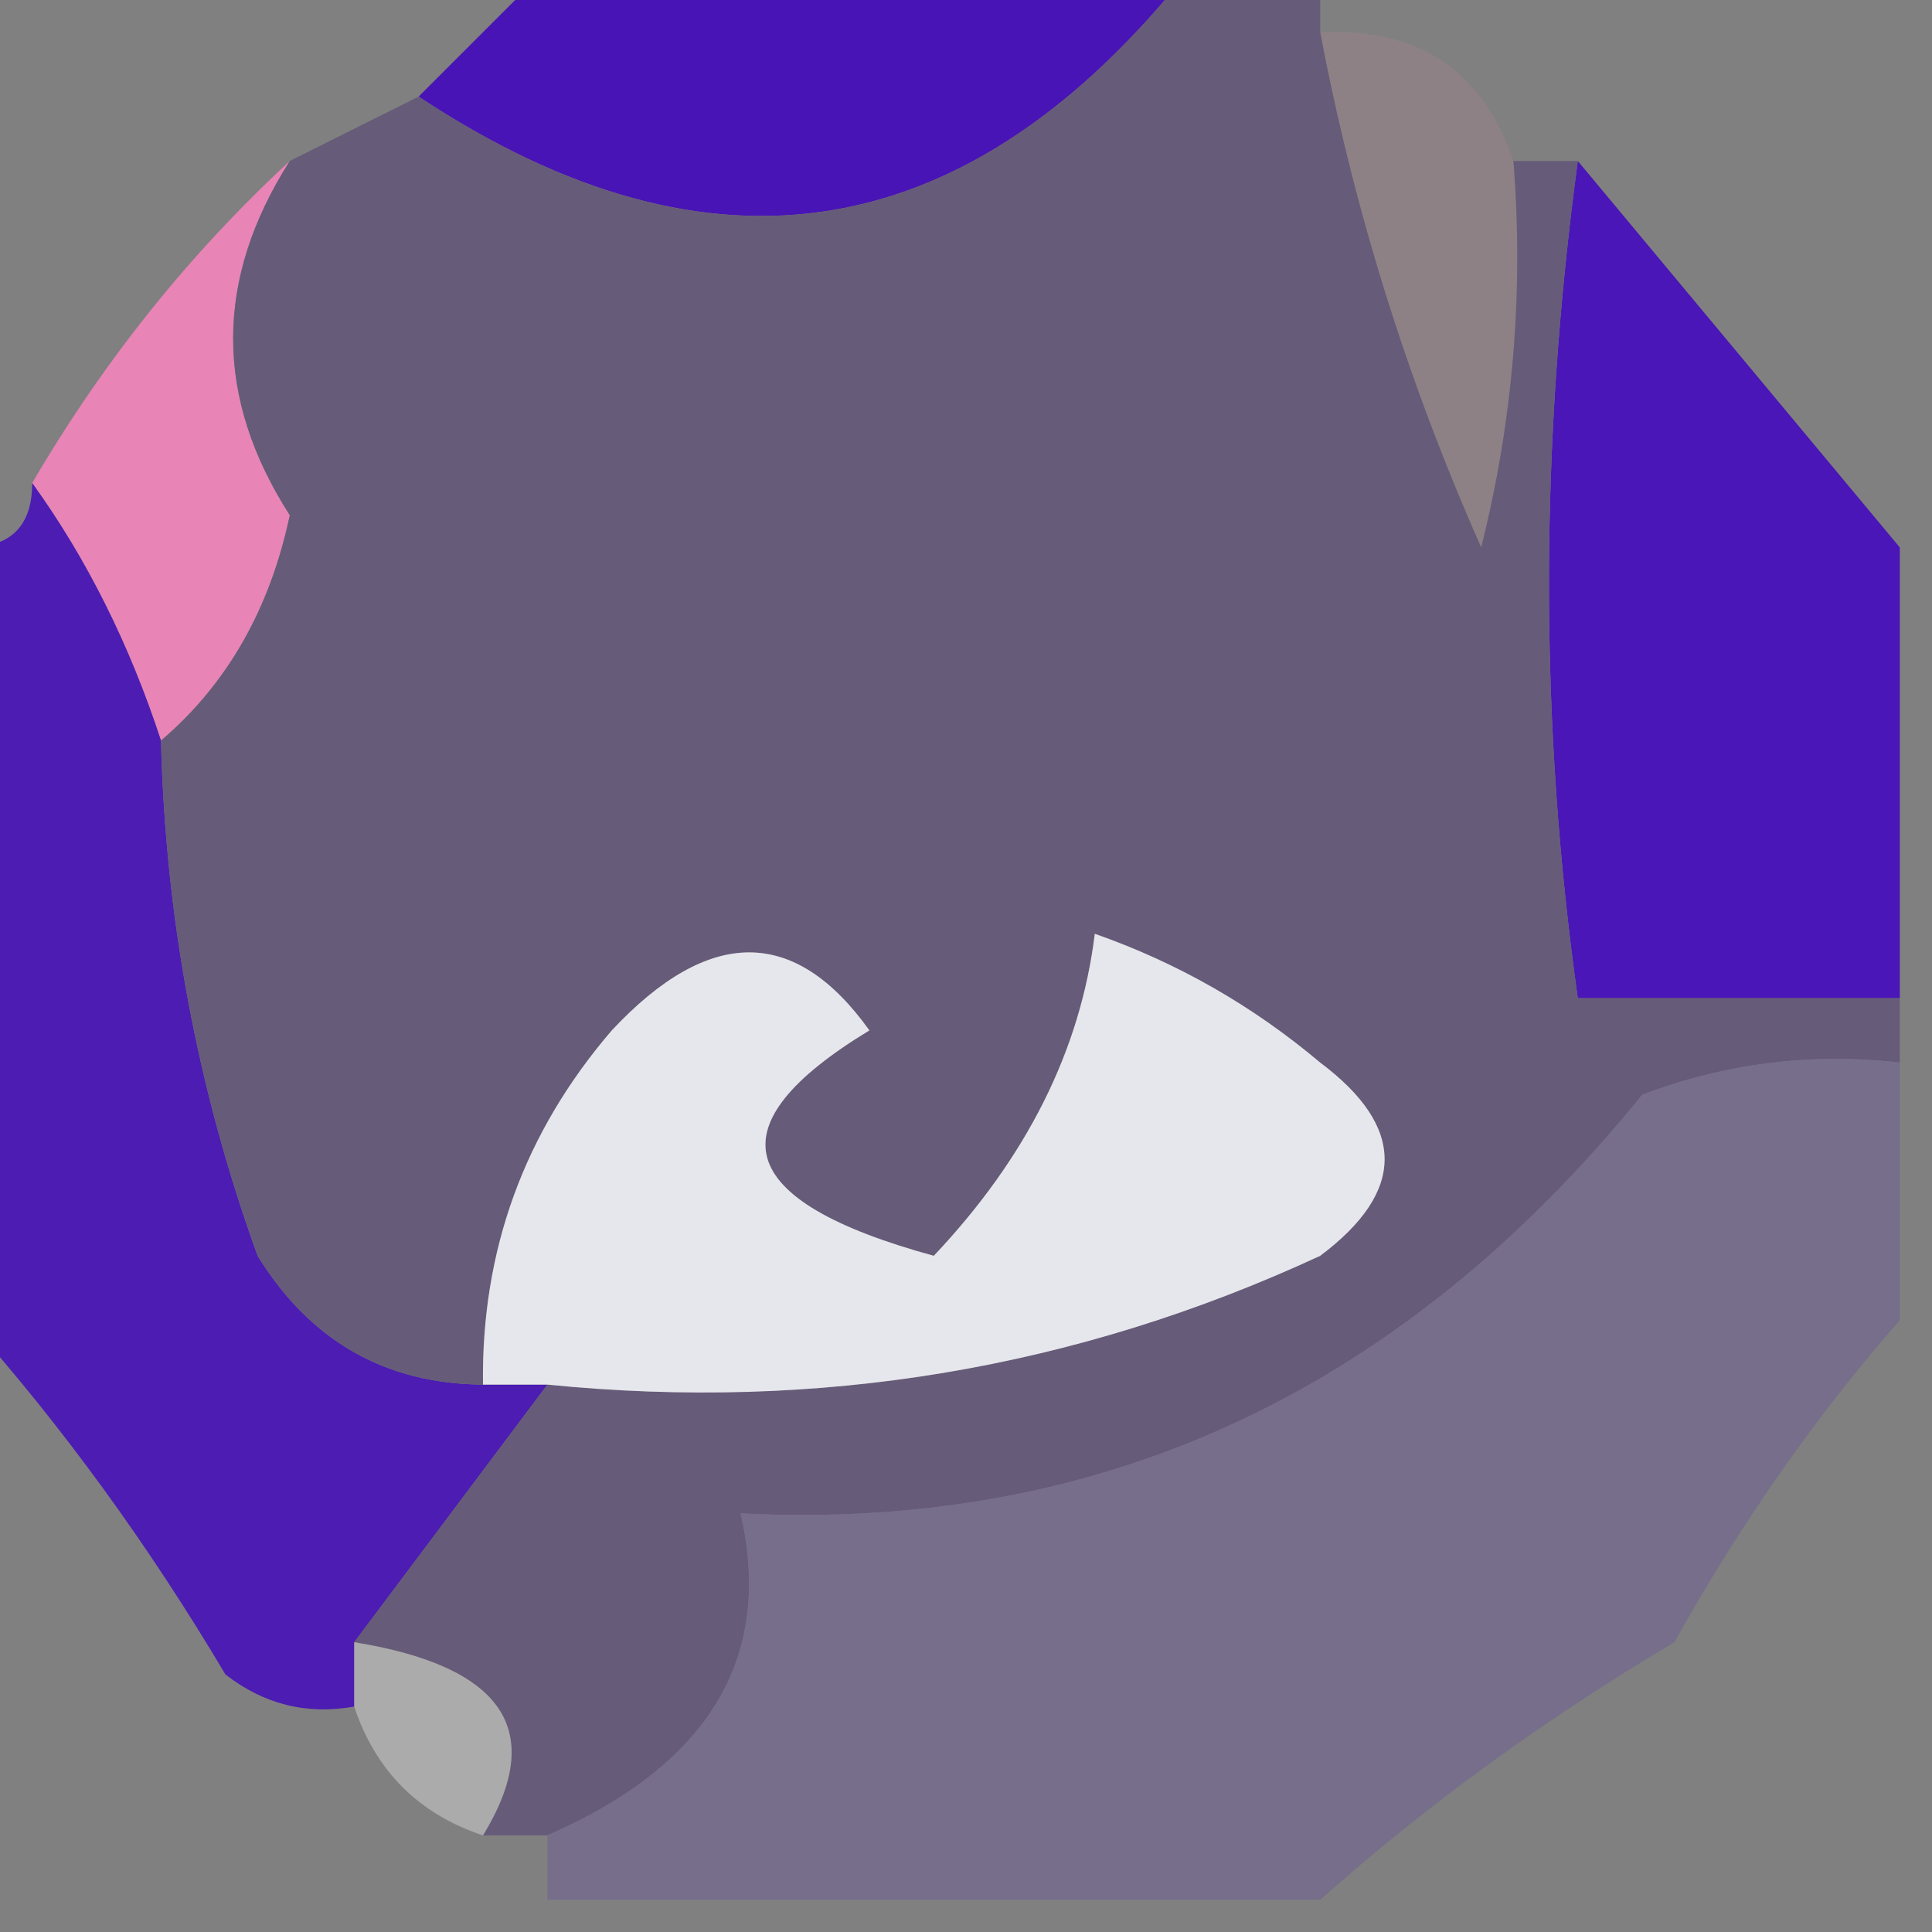 <?xml version="1.0" encoding="UTF-8"?>
<!DOCTYPE svg PUBLIC "-//W3C//DTD SVG 1.1//EN" "http://www.w3.org/Graphics/SVG/1.1/DTD/svg11.dtd">
<svg xmlns="http://www.w3.org/2000/svg" version="1.1" width="30px" height="30px" style="shape-rendering:geometricPrecision; text-rendering:geometricPrecision; image-rendering:optimizeQuality; fill-rule:evenodd; clip-rule:evenodd" xmlns:xlink="http://www.w3.org/1999/xlink">
<rect width="100%" height="100%" fill="#808080" stroke="none"/>
<g><path style="opacity:0.845" fill="#3f01c0" d="M 8.5,-0.5 C 11.833,-0.5 15.167,-0.5 18.5,-0.5C 15.062,3.851 11.062,4.518 6.5,1.5C 7.167,0.833 7.833,0.167 8.5,-0.5 Z"/></g>
<g><path style="opacity:0.11" fill="#f58abe" d="M 20.5,0.5 C 22.027,0.427 23.027,1.094 23.5,2.5C 23.662,4.527 23.495,6.527 23,8.5C 21.855,5.92 21.022,3.253 20.5,0.5 Z"/></g>
<g><path style="opacity:0.839" fill="#4002c1" d="M 24.5,2.5 C 26.167,4.5 27.833,6.5 29.5,8.5C 29.5,10.833 29.5,13.167 29.5,15.5C 27.833,15.5 26.167,15.5 24.5,15.5C 23.903,11.257 23.903,6.924 24.5,2.5 Z"/></g>
<g><path style="opacity:1" fill="#e884b6" d="M 4.5,2.5 C 3.327,4.341 3.327,6.174 4.5,8C 4.192,9.459 3.525,10.626 2.5,11.5C 2.011,10.005 1.345,8.671 0.5,7.5C 1.604,5.611 2.937,3.945 4.5,2.5 Z"/></g>
<g><path style="opacity:0.808" fill="#4004be" d="M 0.5,7.5 C 1.345,8.671 2.011,10.005 2.5,11.5C 2.568,14.256 3.068,16.923 4,19.5C 4.816,20.823 5.983,21.489 7.5,21.5C 7.833,21.5 8.167,21.5 8.5,21.5C 7.5,22.833 6.5,24.167 5.5,25.5C 5.5,25.833 5.5,26.167 5.5,26.5C 4.761,26.631 4.094,26.464 3.5,26C 2.303,23.985 0.97,22.151 -0.5,20.5C -0.5,16.5 -0.5,12.5 -0.5,8.5C 0.167,8.5 0.5,8.167 0.5,7.5 Z"/></g>
<g><path style="opacity:1" fill="#665b79" d="M 18.5,-0.5 C 19.167,-0.5 19.833,-0.5 20.5,-0.5C 20.5,-0.167 20.5,0.167 20.5,0.5C 21.022,3.253 21.855,5.92 23,8.5C 23.495,6.527 23.662,4.527 23.5,2.5C 23.833,2.5 24.167,2.5 24.5,2.5C 23.903,6.924 23.903,11.257 24.5,15.5C 26.167,15.5 27.833,15.5 29.5,15.5C 29.5,15.833 29.5,16.167 29.5,16.5C 28.127,16.343 26.793,16.51 25.5,17C 21.759,21.616 17.092,23.783 11.5,23.5C 12.016,25.733 11.016,27.4 8.5,28.5C 8.167,28.5 7.833,28.5 7.5,28.5C 8.491,26.877 7.824,25.877 5.5,25.5C 6.5,24.167 7.5,22.833 8.5,21.5C 12.712,21.922 16.712,21.256 20.5,19.5C 21.833,18.5 21.833,17.5 20.5,16.5C 19.452,15.617 18.285,14.95 17,14.5C 16.778,16.306 15.944,17.973 14.5,19.5C 11.388,18.649 11.054,17.483 13.5,16C 12.344,14.385 11.011,14.385 9.5,16C 8.139,17.584 7.472,19.418 7.5,21.5C 5.983,21.489 4.816,20.823 4,19.5C 3.068,16.923 2.568,14.256 2.5,11.5C 3.525,10.626 4.192,9.459 4.5,8C 3.327,6.174 3.327,4.341 4.5,2.5C 5.167,2.167 5.833,1.833 6.5,1.5C 11.062,4.518 15.062,3.851 18.5,-0.5 Z"/></g>
<g><path style="opacity:1" fill="#e6e6ed" d="M 8.5,21.5 C 8.167,21.5 7.833,21.5 7.5,21.5C 7.472,19.418 8.139,17.584 9.5,16C 11.011,14.385 12.344,14.385 13.5,16C 11.054,17.483 11.388,18.649 14.5,19.5C 15.944,17.973 16.778,16.306 17,14.5C 18.285,14.95 19.452,15.617 20.5,16.5C 21.833,17.5 21.833,18.5 20.5,19.5C 16.712,21.256 12.712,21.922 8.5,21.5 Z"/></g>
<g><path style="opacity:0.888" fill="#756c8d" d="M 29.5,16.5 C 29.5,17.833 29.5,19.167 29.5,20.5C 28.196,21.987 27.03,23.654 26,25.5C 23.985,26.697 22.151,28.03 20.5,29.5C 16.5,29.5 12.5,29.5 8.5,29.5C 8.5,29.167 8.5,28.833 8.5,28.5C 11.016,27.4 12.016,25.733 11.5,23.5C 17.092,23.783 21.759,21.616 25.5,17C 26.793,16.51 28.127,16.343 29.5,16.5 Z"/></g>
<g><path style="opacity:0.396" fill="#ededed" d="M 5.5,25.5 C 7.824,25.877 8.491,26.877 7.5,28.5C 6.5,28.167 5.833,27.5 5.5,26.5C 5.5,26.167 5.5,25.833 5.5,25.5 Z"/></g>
</svg>
